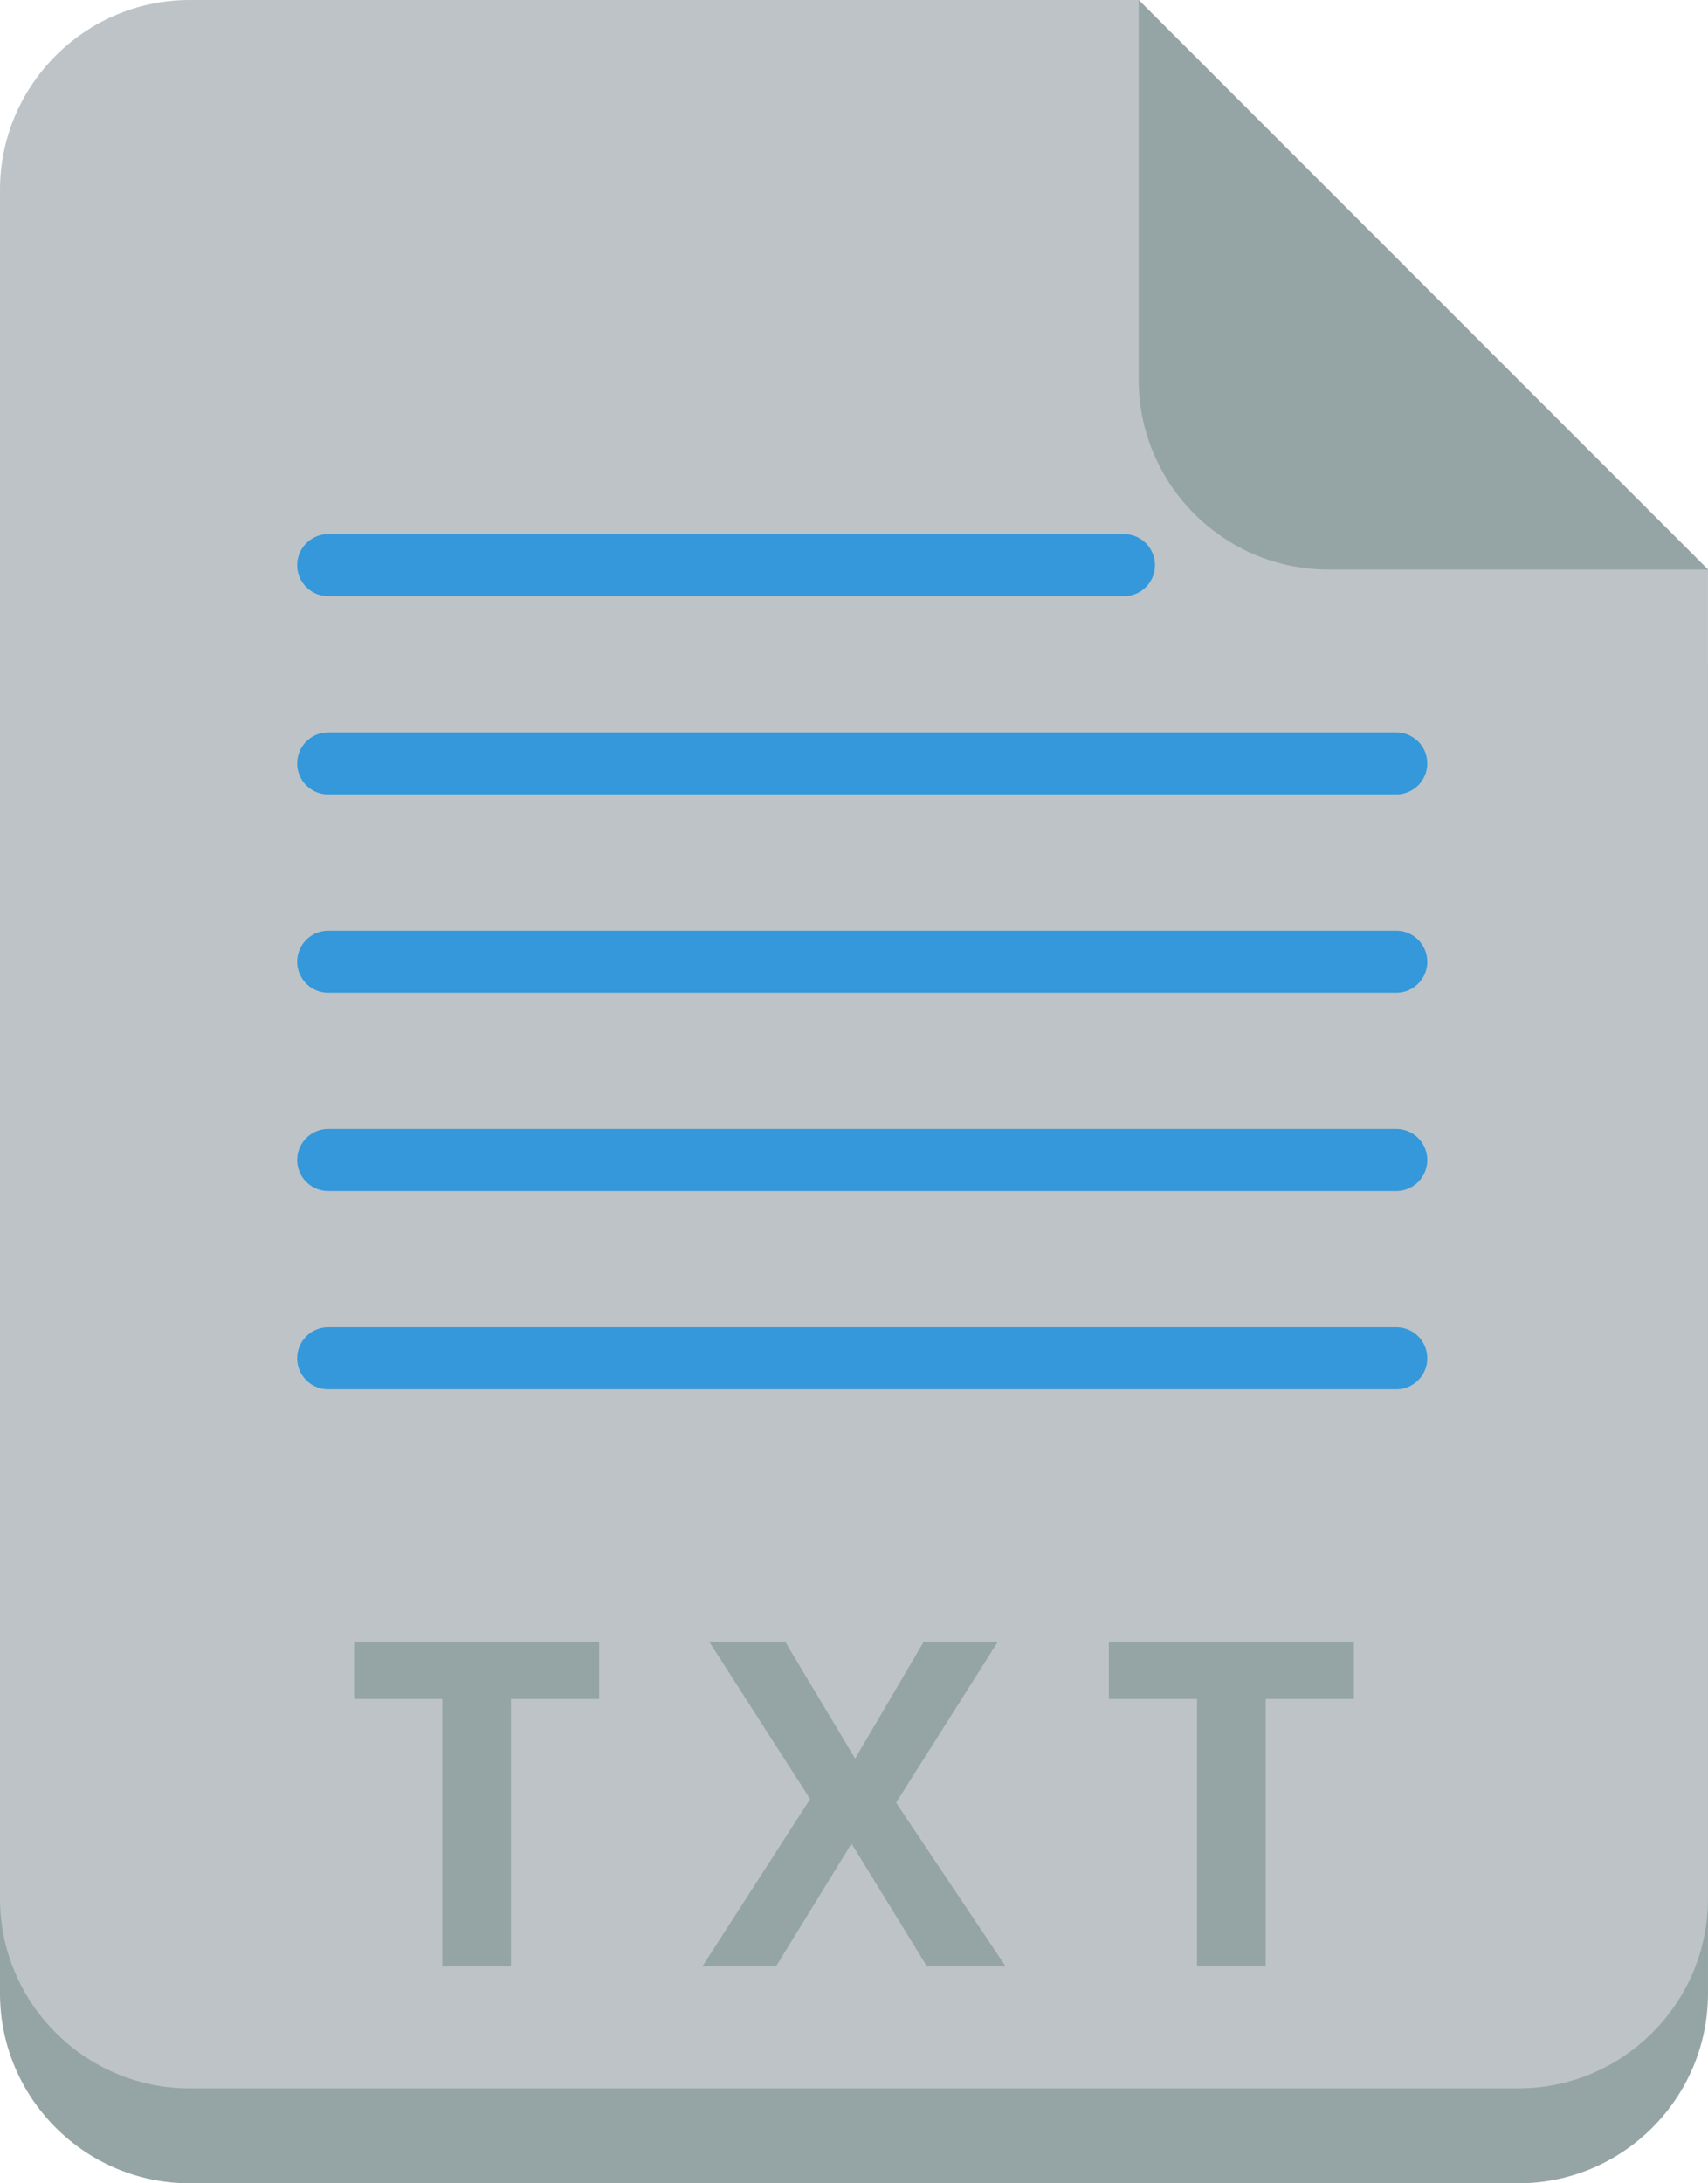 <?xml version="1.0" encoding="UTF-8" standalone="no"?>
<svg
   height="128"
   version="1.1"
   width="100.174"
   id="svg4"
   xmlns="http://www.w3.org/2000/svg"
   xmlns:svg="http://www.w3.org/2000/svg">
  <defs
     id="defs4" />
  <path
     d="M 11.13,5.565 C 4.983,5.565 -2.2155762e-8,10.574 -2.2155762e-8,16.696 V 116.87 C -2.2155762e-8,122.991 4.983,128 11.13,128 h 77.913 c 6.15,0 11.13,-5.009 11.13,-11.13 V 38.957 L 66.783,5.565 Z"
     fill="#95a5a6"
     id="path1"
     style="stroke-width:5.565" />
  <path
     d="M 11.13,0 C 4.983,0 -2.2155762e-8,5.009 -2.2155762e-8,11.13 V 111.304 C -2.2155762e-8,117.426 4.983,122.435 11.13,122.435 h 77.913 c 6.15,0 11.13,-5.009 11.13,-11.13 V 33.391 L 66.783,0 Z"
     fill="#bdc3c7"
     id="path2"
     style="stroke-width:5.565" />
  <path
     d="M 100.174,33.391 66.783,0 v 22.261 c 0,6.122 4.981,11.13 11.13,11.13 z"
     fill="#95a5a6"
     id="path4"
     style="stroke-width:5.565" />
  <path
     d="M 29.967,115.285 H 25.94 V 99.605 h -5.173 v -3.36 h 14.373 v 3.36 h -5.173 z m 29.013,0 h -4.613 l -4.427,-7.2 -4.427,7.2 h -4.32 l 6.32,-9.813 -5.92,-9.227 h 4.453 l 4.107,6.853 4.027,-6.853 h 4.347 l -5.973,9.44 z m 15.253,0 H 70.207 V 99.605 h -5.173 v -3.36 h 14.373 v 3.36 h -5.173 z"
     id="text1"
     style="font-weight:bold;font-size:26.667px;line-height:2.8;font-family:'Noto Sans';-inkscape-font-specification:'Noto Sans, Bold';text-align:center;letter-spacing:5.52px;text-anchor:middle;fill:#95a5a6;stroke-width:3.024;stroke-linecap:round;stroke-miterlimit:5.5"
     aria-label="TXT" />
  <path
     style="fill:none;fill-opacity:1;stroke:#3498db;stroke-width:3.637;stroke-linecap:round;stroke-linejoin:round;stroke-miterlimit:5.5;stroke-dasharray:none;stroke-dashoffset:0;stroke-opacity:1"
     d="M 19.249,44.758 H 81.891"
     id="path3-0" />
  <path
     style="fill:none;fill-opacity:1;stroke:#3498db;stroke-width:3.637;stroke-linecap:round;stroke-linejoin:round;stroke-miterlimit:5.5;stroke-dasharray:none;stroke-dashoffset:0;stroke-opacity:1"
     d="M 19.249,56.382 H 81.891"
     id="path3-9" />
  <path
     style="fill:none;fill-opacity:1;stroke:#3498db;stroke-width:3.637;stroke-linecap:round;stroke-linejoin:round;stroke-miterlimit:5.5;stroke-dasharray:none;stroke-dashoffset:0;stroke-opacity:1"
     d="M 19.249,68.006 H 81.891"
     id="path3-6" />
  <path
     style="fill:none;fill-opacity:1;stroke:#3498db;stroke-width:3.637;stroke-linecap:round;stroke-linejoin:round;stroke-miterlimit:5.5;stroke-dasharray:none;stroke-dashoffset:0;stroke-opacity:1"
     d="M 19.249,79.631 H 81.891"
     id="path3-6-3" />
  <path
     style="fill:none;fill-opacity:1;stroke:#3498db;stroke-width:3.637;stroke-linecap:round;stroke-linejoin:round;stroke-miterlimit:5.5;stroke-dasharray:none;stroke-dashoffset:0;stroke-opacity:1"
     d="M 19.249,33.133 H 65.921"
     id="path3-8" />
</svg>
